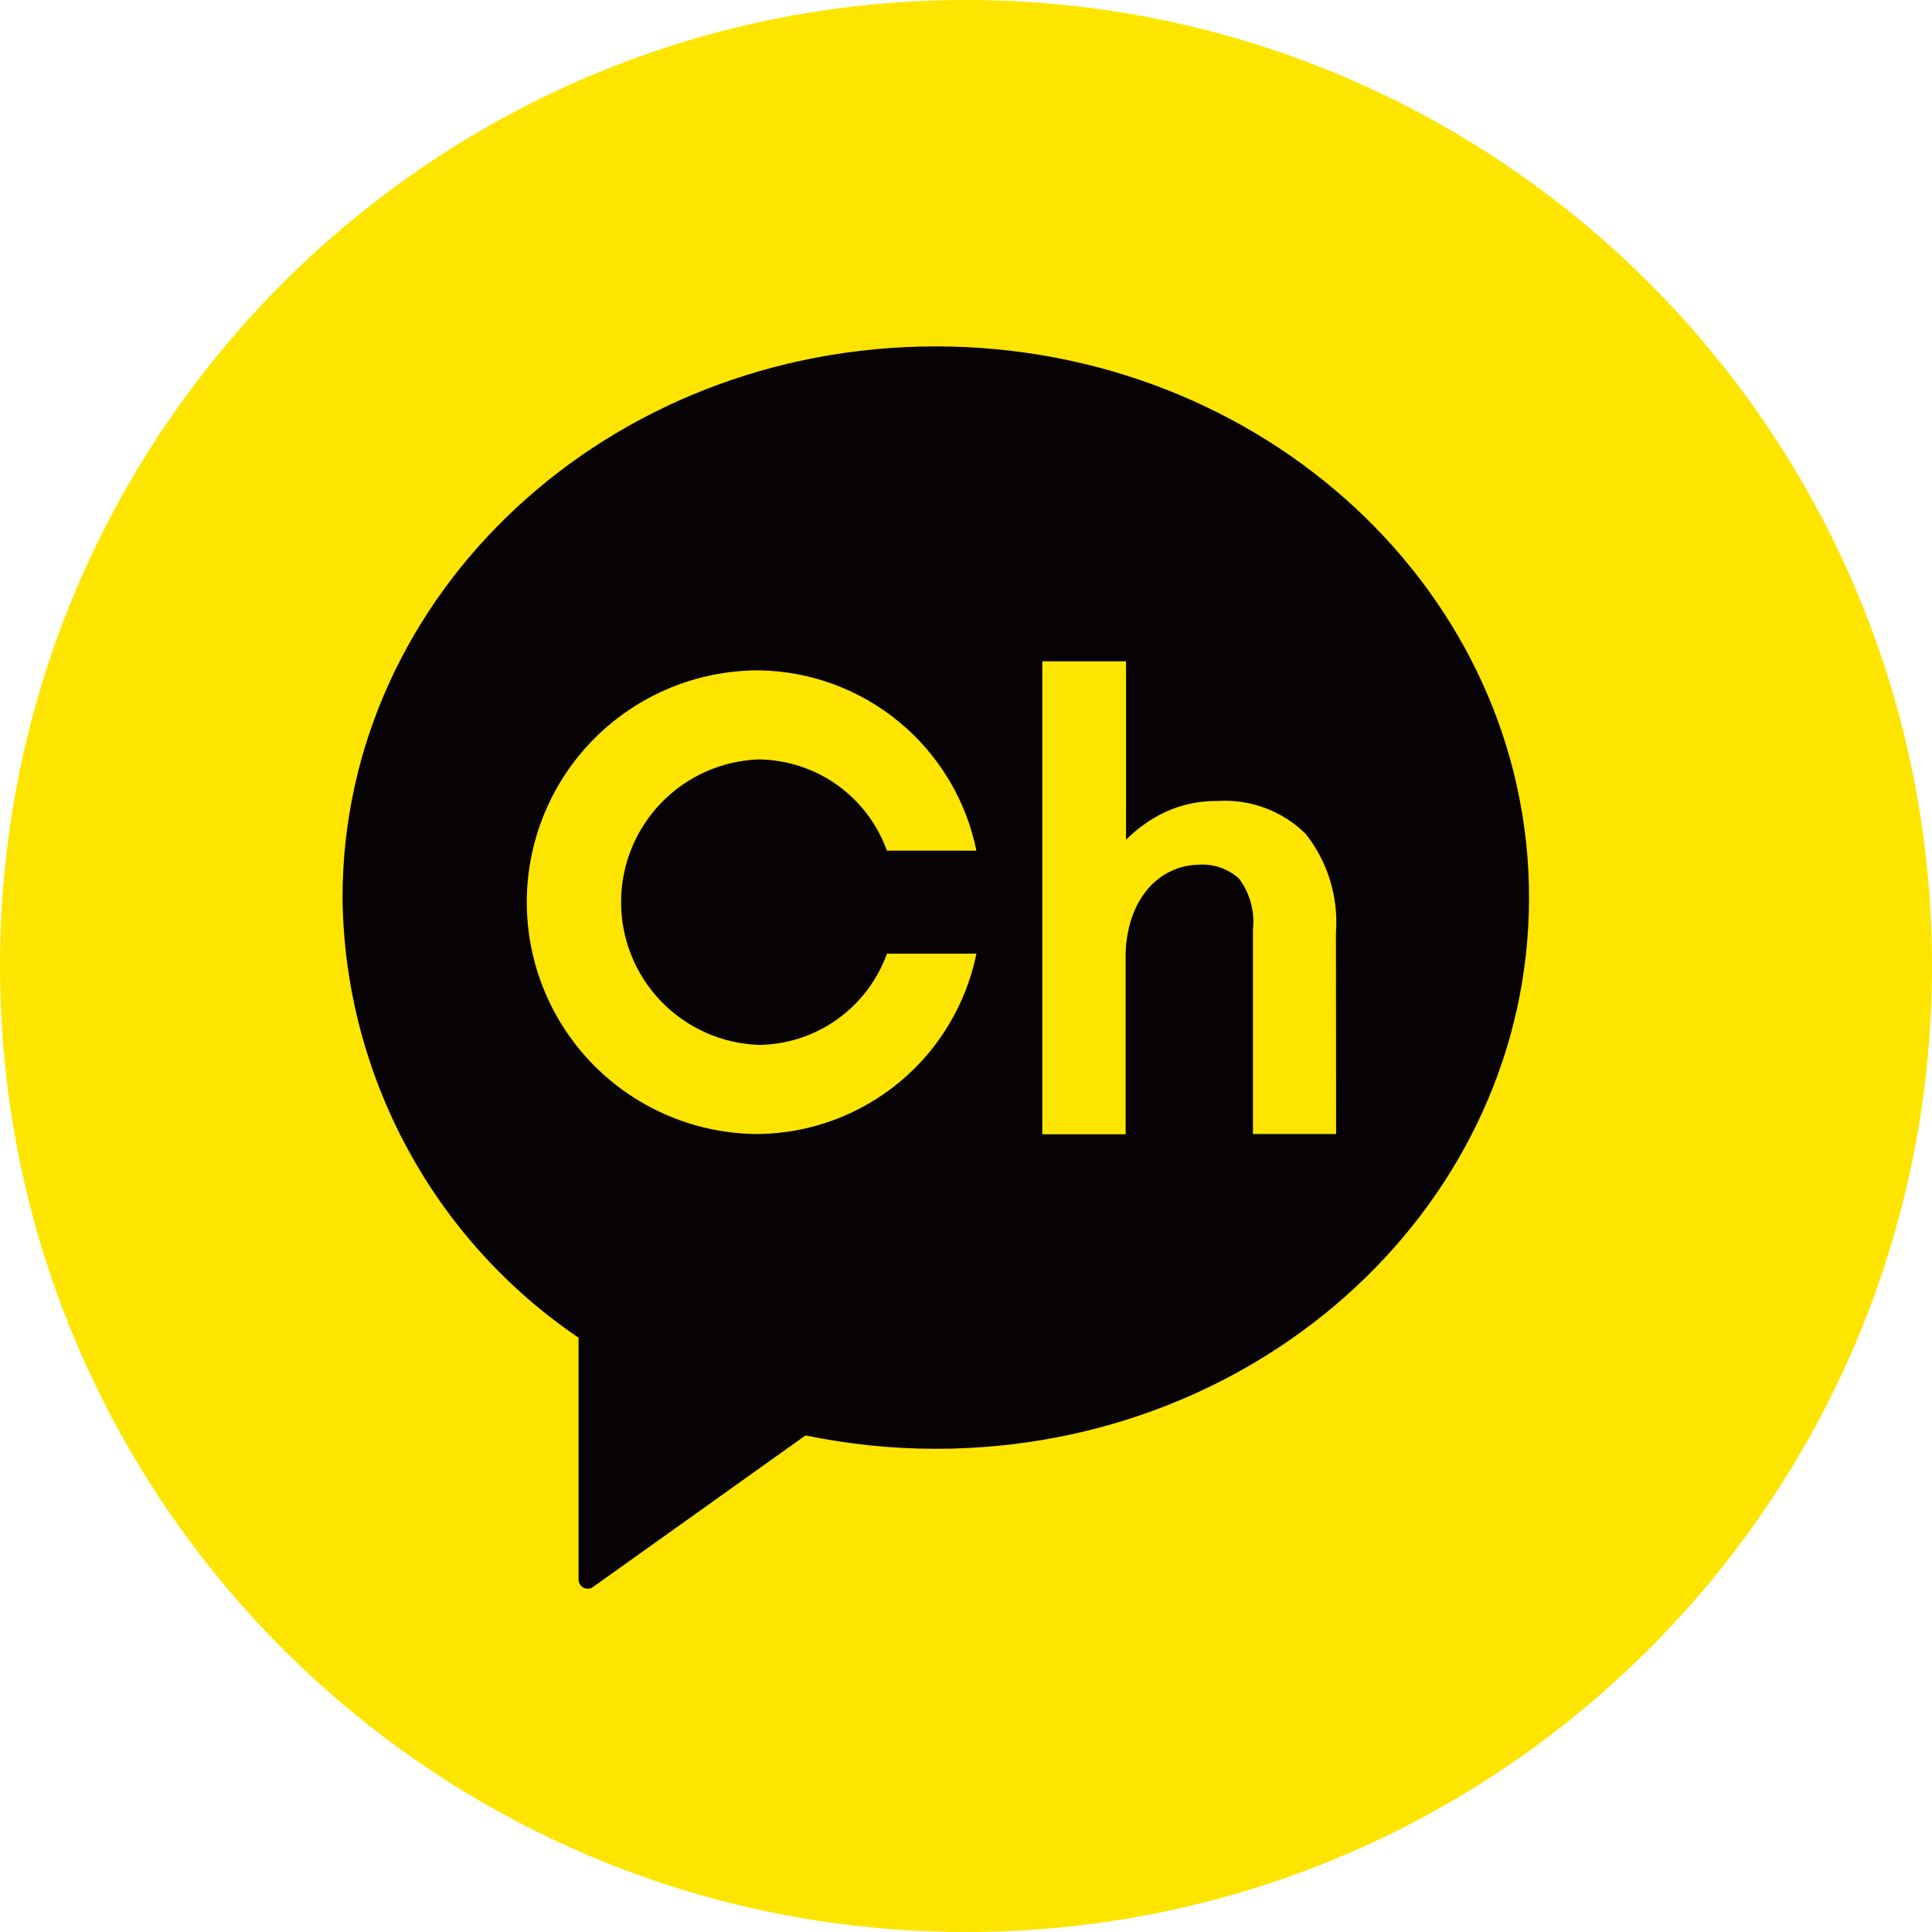 <svg width="30" height="30" viewBox="0 0 30 30" fill="none" xmlns="http://www.w3.org/2000/svg">
<path d="M15 30C23.284 30 30 23.284 30 15C30 6.716 23.284 0 15 0C6.716 0 0 6.716 0 15C0 23.284 6.716 30 15 30Z" fill="#FEE500"/>
<path d="M14.529 5.379C9.442 5.379 5.319 9.211 5.319 13.938C5.332 15.288 5.673 16.615 6.311 17.806C6.949 18.996 7.866 20.014 8.984 20.772V24.528C8.984 24.554 8.991 24.579 9.005 24.601C9.019 24.623 9.038 24.642 9.061 24.653C9.084 24.665 9.11 24.671 9.136 24.669C9.162 24.667 9.187 24.658 9.208 24.643L12.508 22.289C13.174 22.427 13.853 22.497 14.533 22.497C19.62 22.497 23.743 18.665 23.743 13.938C23.743 9.211 19.616 5.379 14.529 5.379ZM11.78 16.226C12.217 16.221 12.642 16.083 12.998 15.83C13.354 15.576 13.624 15.22 13.772 14.809H15.162C15.002 15.591 14.58 16.296 13.965 16.805C13.349 17.314 12.579 17.598 11.78 17.609C10.825 17.609 9.91 17.23 9.234 16.555C8.559 15.879 8.18 14.964 8.18 14.009C8.18 13.054 8.559 12.138 9.234 11.463C9.91 10.788 10.825 10.409 11.78 10.409C12.579 10.42 13.349 10.703 13.965 11.213C14.58 11.722 15.002 12.426 15.162 13.209H13.772C13.624 12.798 13.354 12.441 12.998 12.188C12.642 11.935 12.217 11.797 11.78 11.792C11.206 11.813 10.663 12.056 10.265 12.469C9.866 12.883 9.644 13.434 9.644 14.008C9.644 14.582 9.866 15.134 10.265 15.548C10.663 15.961 11.206 16.204 11.78 16.225V16.226ZM20.747 17.609H19.456V14.433C19.486 14.152 19.409 13.869 19.239 13.643C19.155 13.567 19.058 13.509 18.951 13.472C18.845 13.435 18.732 13.42 18.62 13.427C18.469 13.428 18.319 13.462 18.183 13.527C18.044 13.593 17.92 13.688 17.821 13.806C17.71 13.94 17.626 14.093 17.572 14.258C17.507 14.455 17.476 14.662 17.479 14.87V17.613H16.185V10.269H17.485V13.04C17.637 12.887 17.811 12.758 18.001 12.656C18.278 12.509 18.587 12.434 18.901 12.438C19.153 12.421 19.406 12.458 19.643 12.546C19.88 12.634 20.095 12.771 20.275 12.949C20.619 13.384 20.786 13.933 20.744 14.486L20.747 17.609Z" fill="#070304"/>
</svg>
